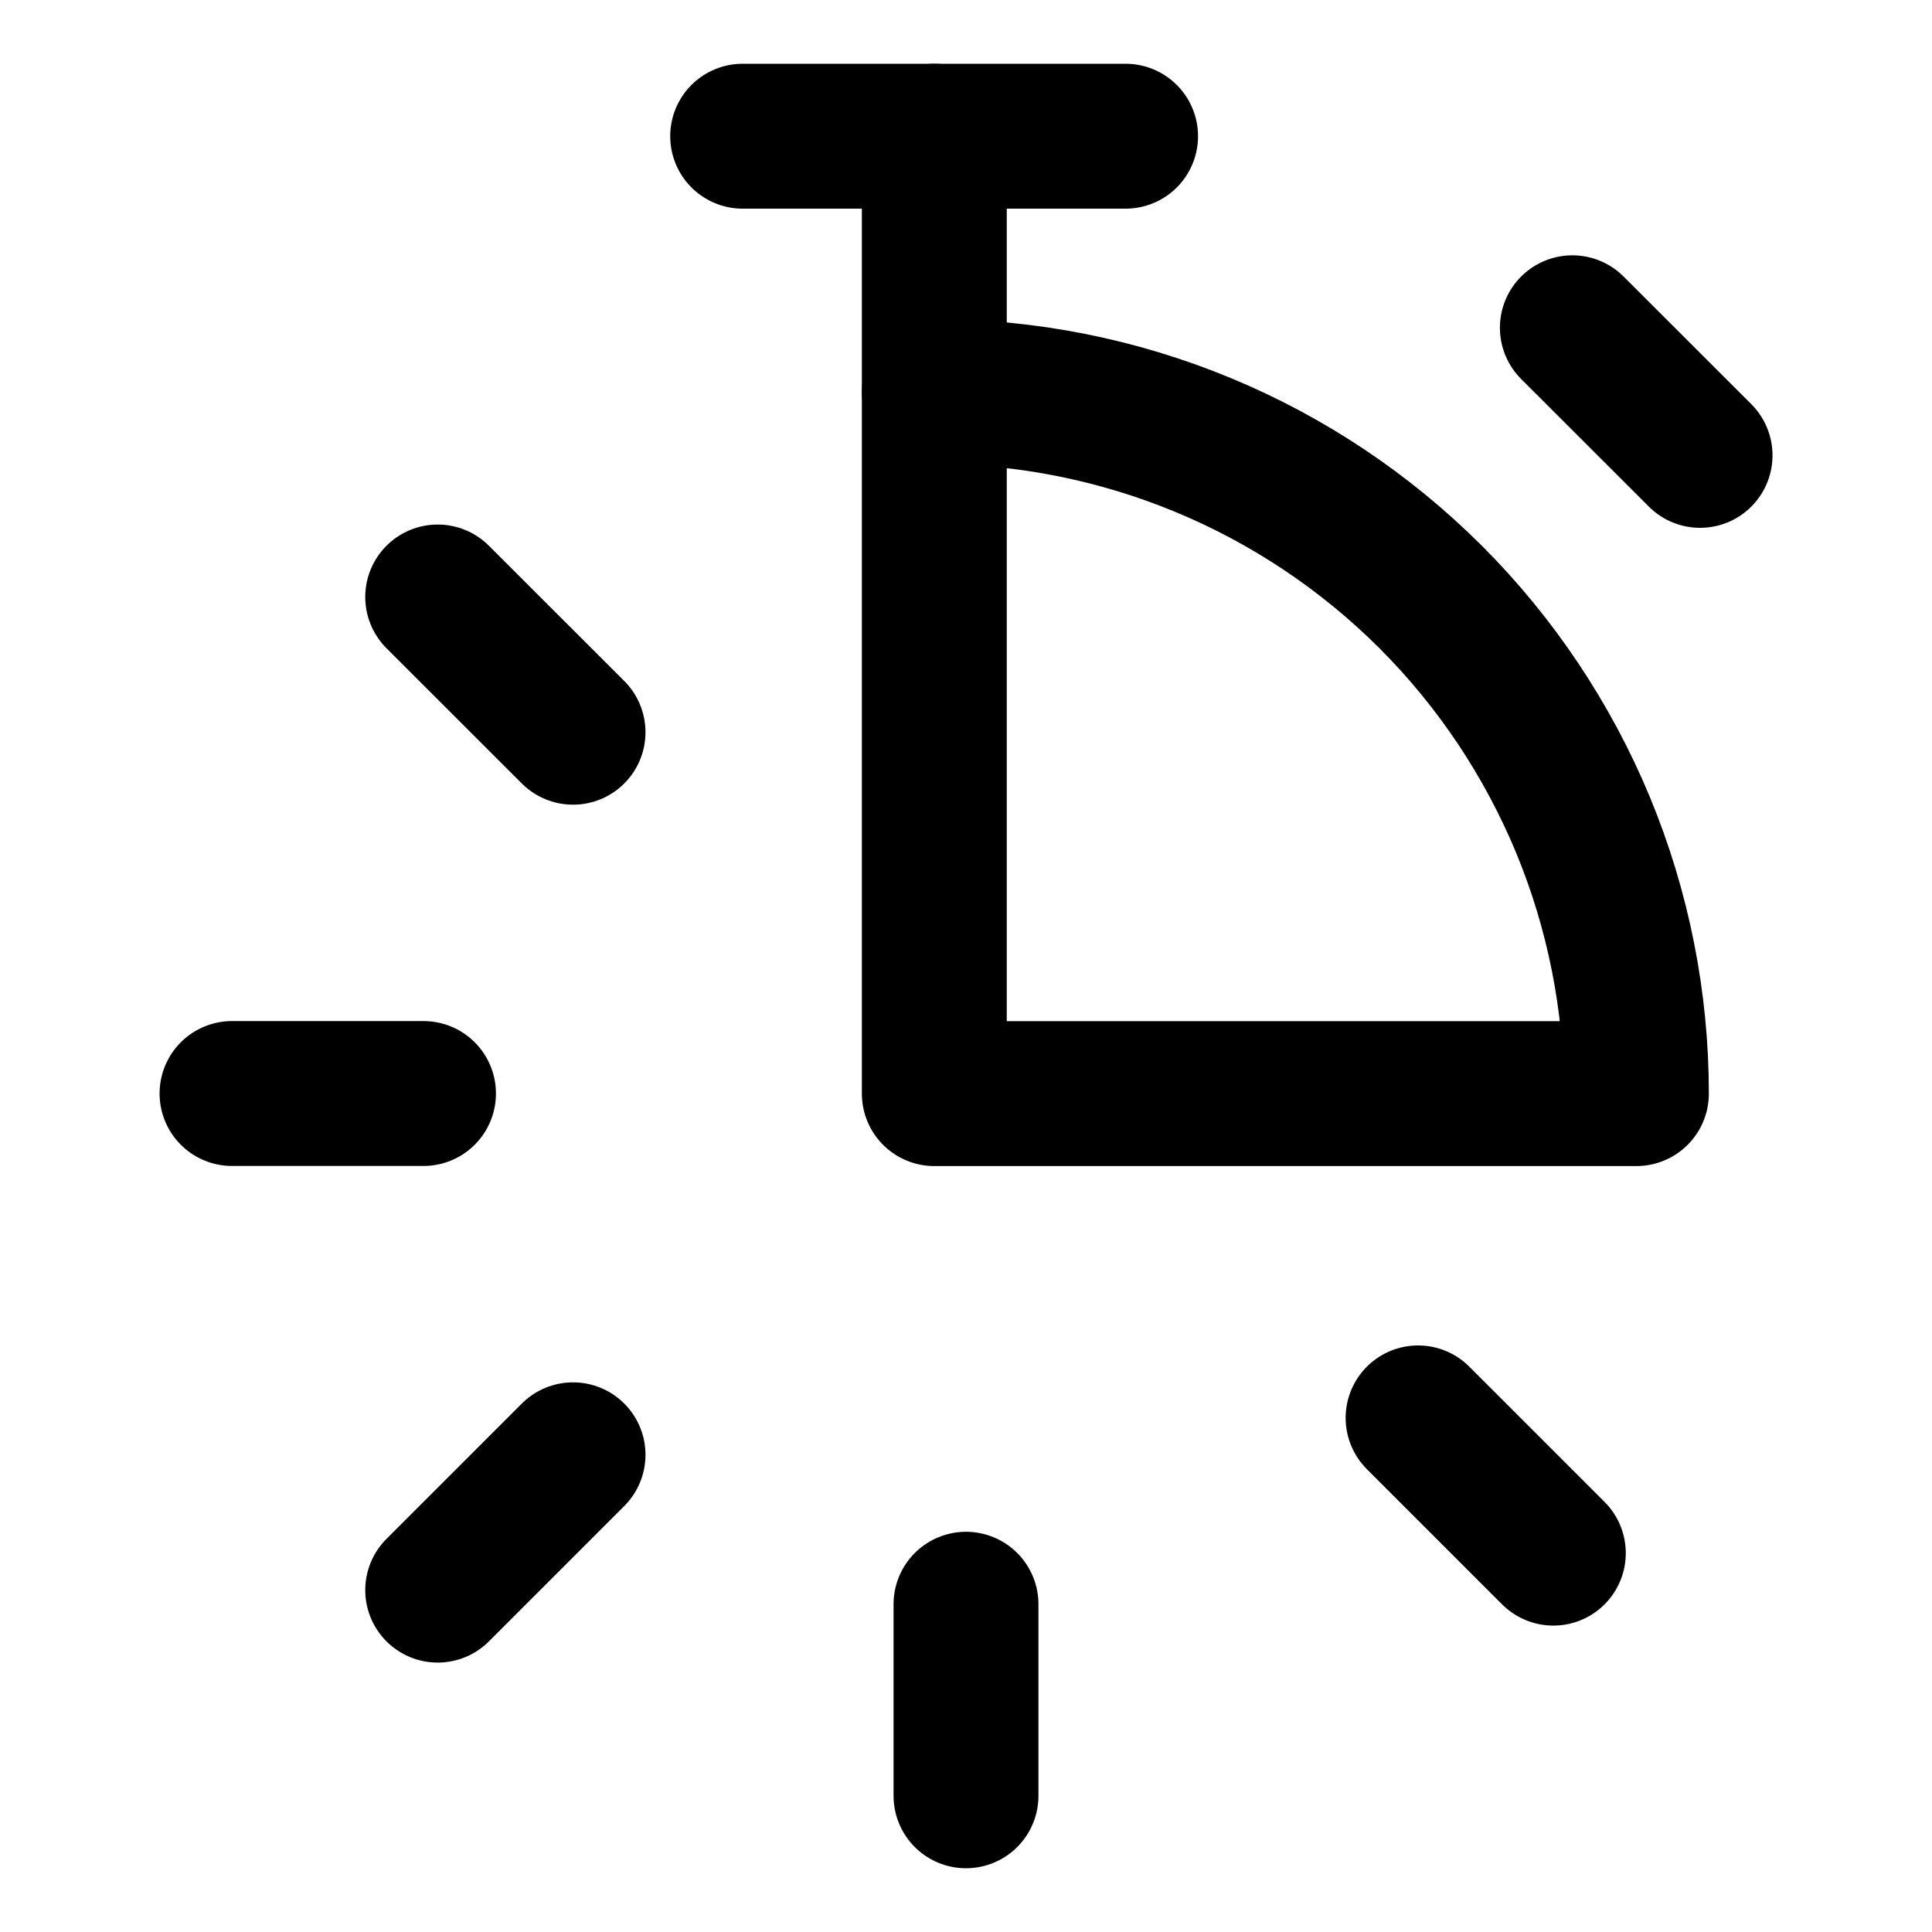 <svg width="20" height="20" viewBox="0 0 20 20" fill="none" xmlns="http://www.w3.org/2000/svg">
<g id="stopwatch-quarter-17">
<g id="stopwatch-quarter--time-fifteen-quarter-stopwatch-minute-measure-seconds">
<path id="Vector" d="M9.672 11.321V4.053C10.626 4.053 11.571 4.241 12.453 4.606C13.335 4.971 14.136 5.507 14.811 6.181C15.486 6.856 16.021 7.658 16.387 8.539C16.752 9.421 16.94 10.366 16.94 11.321H9.672Z" stroke="black" stroke-width="1.5" stroke-linecap="round" stroke-linejoin="round"/>
<path id="Vector_2" d="M7.688 1.41H11.652" stroke="black" stroke-width="1.5" stroke-linecap="round" stroke-linejoin="round"/>
<path id="Vector_3" d="M9.672 1.41V4.053" stroke="black" stroke-width="1.5" stroke-linecap="round" stroke-linejoin="round"/>
<path id="Vector_4" d="M16.277 3.393L17.599 4.714" stroke="black" stroke-width="1.5" stroke-linecap="round" stroke-linejoin="round"/>
<path id="Vector_5" d="M4.531 6.18L5.932 7.58" stroke="black" stroke-width="1.5" stroke-linecap="round" stroke-linejoin="round"/>
<path id="Vector_6" d="M2.402 11.32H4.384" stroke="black" stroke-width="1.5" stroke-linecap="round" stroke-linejoin="round"/>
<path id="Vector_7" d="M4.531 16.461L5.932 15.06" stroke="black" stroke-width="1.5" stroke-linecap="round" stroke-linejoin="round"/>
<path id="Vector_8" d="M10 16.607V18.59" stroke="black" stroke-width="1.5" stroke-linecap="round" stroke-linejoin="round"/>
<path id="Vector_9" d="M14.68 14.678L16.08 16.078" stroke="black" stroke-width="1.5" stroke-linecap="round" stroke-linejoin="round"/>
</g>
</g>
</svg>
